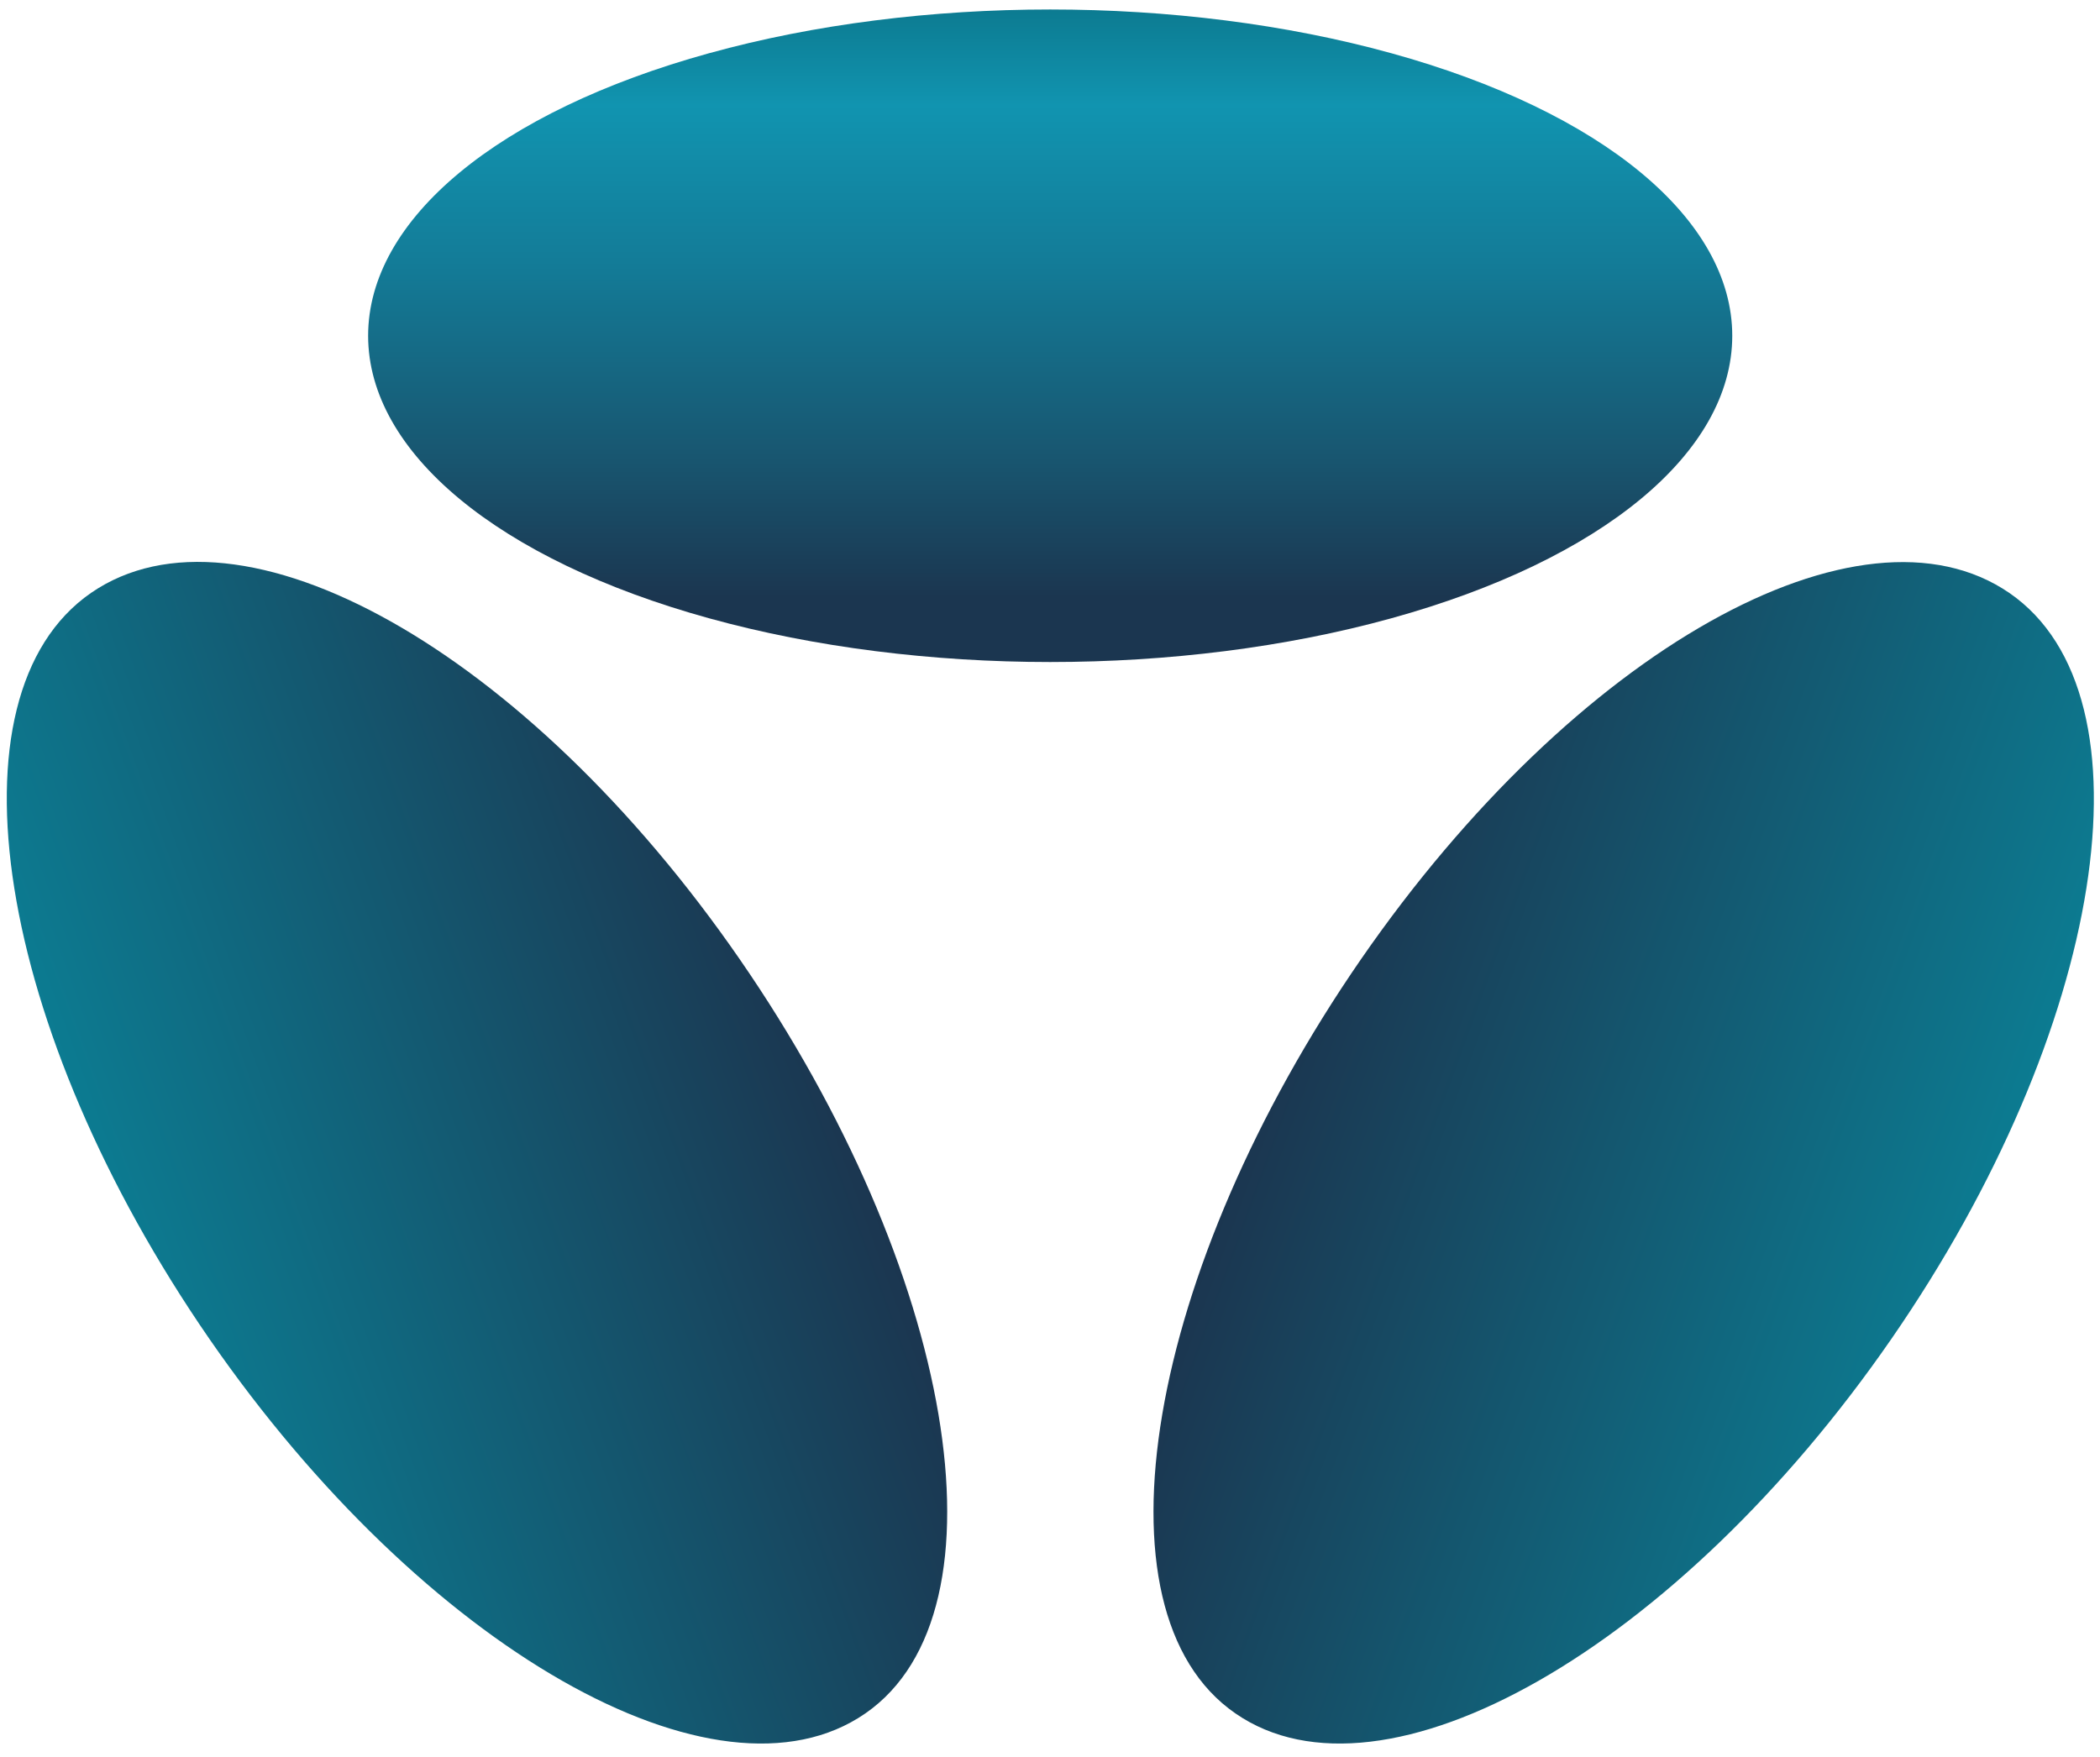 <?xml version="1.0" encoding="utf-8"?>
<!-- Generator: Adobe Illustrator 24.0.3, SVG Export Plug-In . SVG Version: 6.00 Build 0)  -->
<svg version="1.1" id="Calque_1" xmlns="http://www.w3.org/2000/svg" xmlns:xlink="http://www.w3.org/1999/xlink" x="0px" y="0px"
	 viewBox="0 0 1085 908" style="enable-background:new 0 0 1085 908;" xml:space="preserve">
<style type="text/css">
	.st0{fill:url(#path3238_1_);}
	.st1{fill:url(#path3240_1_);}
	.st2{fill:url(#Oval_1_);}
</style>
<g>

		<linearGradient id="path3238_1_" gradientUnits="userSpaceOnUse" x1="1013.158" y1="1041.569" x2="665.055" y2="914.87" gradientTransform="matrix(1 0 0 1 0 -382)">
		<stop  offset="0" style="stop-color:#0C7B91"/>
		<stop  offset="1" style="stop-color:#1B3650"/>
	</linearGradient>
	<path id="path3238_3_" class="st0" d="M638.3,885.4c76.6,53,228.4-33.6,338.9-193.5s137.8-332.4,61.1-385.4
		c-76.8-53-224.6,29.2-335.2,189.3C592.8,655.6,561.5,832.4,638.3,885.4L638.3,885.4L638.3,885.4z"/>

		<linearGradient id="path3240_1_" gradientUnits="userSpaceOnUse" x1="72.226" y1="1041.498" x2="420.361" y2="914.788" gradientTransform="matrix(1 0 0 1 0 -382)">
		<stop  offset="0" style="stop-color:#0C7B91"/>
		<stop  offset="1" style="stop-color:#1B3650"/>
	</linearGradient>
	<path id="path3240_3_" class="st1" d="M447.1,885.4c-76.6,53-228.4-33.6-338.9-193.5C-2.3,531.8-29.7,359.5,47,306.4
		c76.8-53,224.6,29.2,335.2,189.3S523.7,832.4,447.1,885.4L447.1,885.4z"/>

		<linearGradient id="Oval_1_" gradientUnits="userSpaceOnUse" x1="542.626" y1="386.958" x2="542.626" y2="724.083" gradientTransform="matrix(1 0 0 1 0 -382)">
		<stop  offset="0" style="stop-color:#0C7B91"/>
		<stop  offset="0.147" style="stop-color:#1194B0"/>
		<stop  offset="0.386" style="stop-color:#137C98"/>
		<stop  offset="0.686" style="stop-color:#185670"/>
		<stop  offset="0.9" style="stop-color:#1B3650"/>
	</linearGradient>
	<ellipse id="Oval_3_" class="st2" cx="542.6" cy="173.5" rx="352.4" ry="168.6"/>
</g>
</svg>
